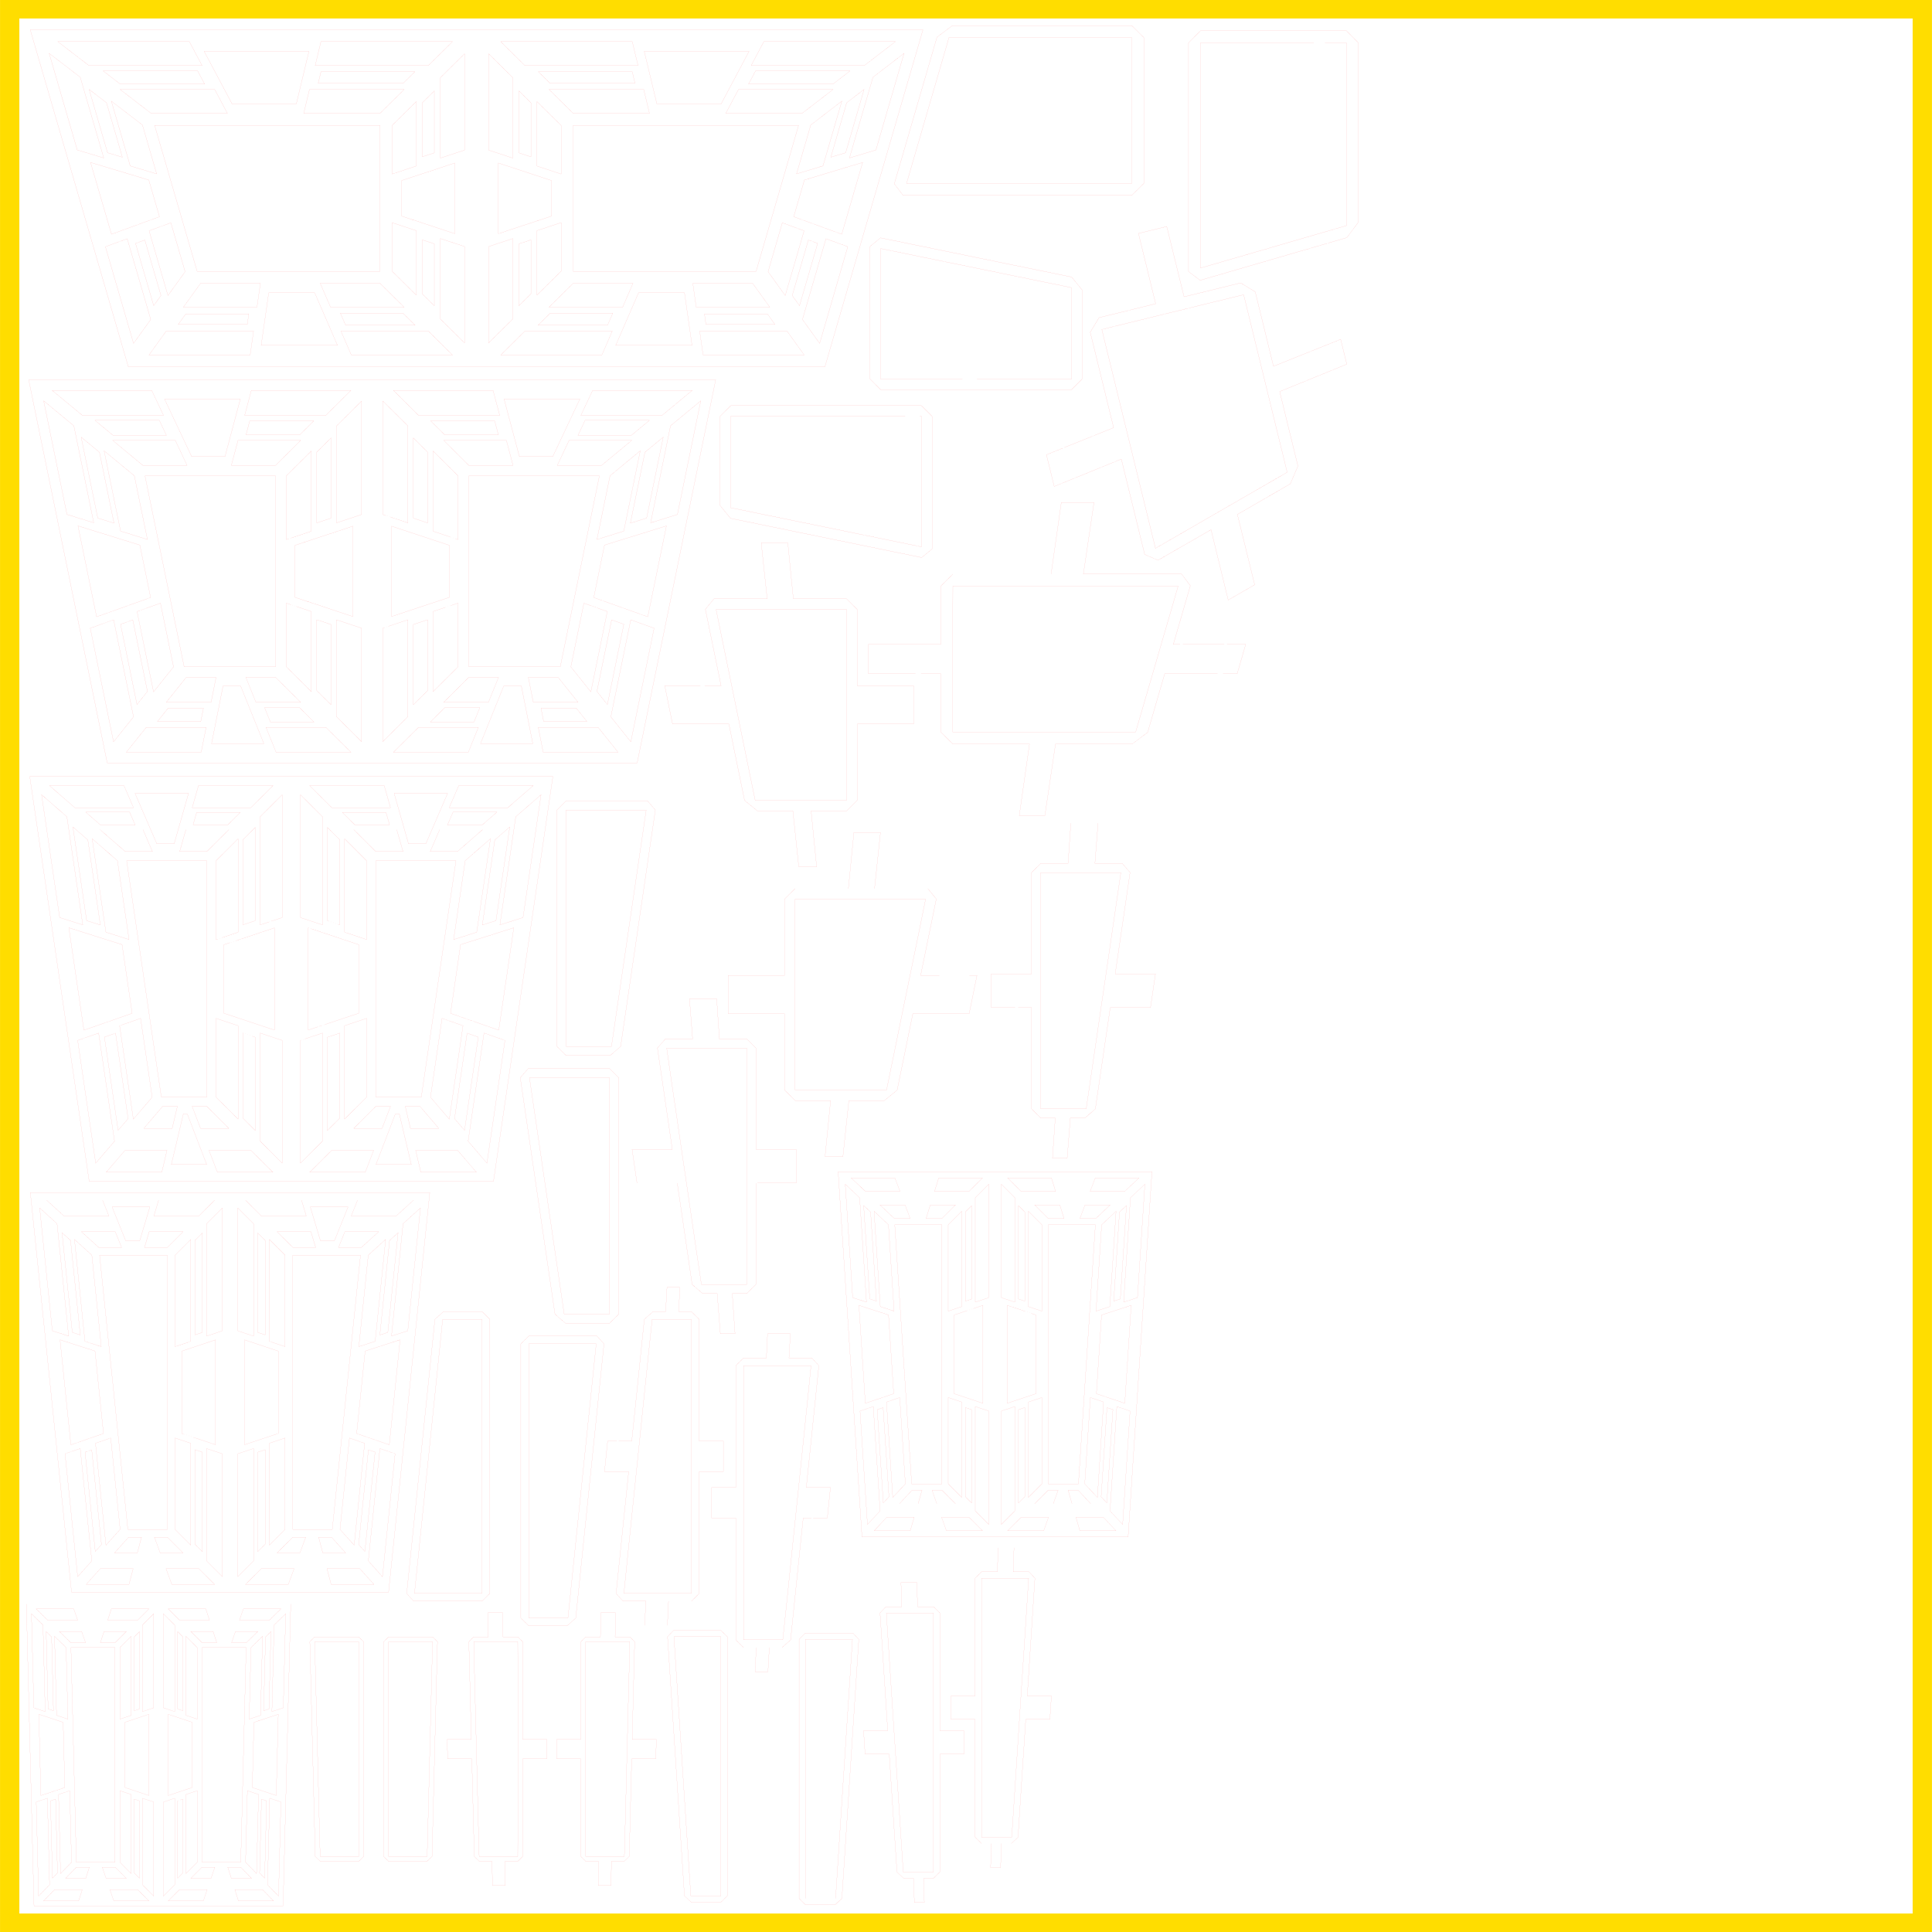 <?xml version="1.0" encoding="UTF-8" standalone="no"?>
<!-- Generator: Adobe Illustrator 15.0.0, SVG Export Plug-In . SVG Version: 6.00 Build 0)  -->

<svg
   xmlns:dc="http://purl.org/dc/elements/1.1/"
   xmlns:cc="http://creativecommons.org/ns#"
   xmlns:rdf="http://www.w3.org/1999/02/22-rdf-syntax-ns#"
   xmlns:svg="http://www.w3.org/2000/svg"
   xmlns="http://www.w3.org/2000/svg"
   xmlns:sodipodi="http://sodipodi.sourceforge.net/DTD/sodipodi-0.dtd"
   xmlns:inkscape="http://www.inkscape.org/namespaces/inkscape"
   version="1.1"
   x="0px"
   y="0px"
   width="1417.322"
   height="1417.323"
   viewBox="0 0 1417.322 1417.323"
   enable-background="new 0 0 1417.322 1417.323"
   xml:space="preserve"
   id="svg2"
   inkscape:version="0.48.2 r9819"
   sodipodi:docname="helios_yellow_3mm_500mmx500mm_plinth_panels_seg2.svg"><defs
   id="defs2222">
	
	
</defs><sodipodi:namedview
   pagecolor="#ffffff"
   bordercolor="#666666"
   borderopacity="1"
   objecttolerance="10"
   gridtolerance="10"
   guidetolerance="10"
   inkscape:pageopacity="0"
   inkscape:pageshadow="2"
   inkscape:window-width="1680"
   inkscape:window-height="1002"
   id="namedview2220"
   showgrid="false"
   inkscape:zoom="0.35355339"
   inkscape:cx="727.85983"
   inkscape:cy="569.71673"
   inkscape:window-x="1"
   inkscape:window-y="0"
   inkscape:window-maximized="0"
   inkscape:current-layer="svg2"
   inkscape:document-units="mm"
   units="mm" />
<g
   id="g5"
   transform="translate(0,-2.1385937e-4)">
		<path
   style="fill:#ffdd00"
   inkscape:connector-curvature="0"
   id="path7"
   d="M 1403.126,13.56 V 1403.763 H 14.196 V 13.56 h 1388.93 m 14.173,-14.173 H 0.023 V 1417.936 H 1417.298 V -0.613 l 10e-4,0 z" />
	</g>
<g
   id="Your_drawing"
   transform="translate(0,-2.1385937e-4)">
</g>
<path
   inkscape:connector-curvature="0"
   style="fill:none;stroke:#ff0000;stroke-width:0.035;stroke-miterlimit:4;stroke-opacity:1;stroke-dasharray:none"
   d="m 22.185,21.822 71.969,247.344 255.5,0 255.469,0 71.969,-247.344 -327.438,0 -327.469,0 z m 20.25,8.75 96.5,0 9.312,17.531 -83,0 -22.812,-17.531 z m 193,0 96.5,0 -17.719,17.531 -83,0 4.219,-17.531 z m 131.938,0 96.469,0 4.219,17.531 -82.969,0 -0.031,0 -17.688,-17.531 z m 192.969,0 96.5,0 -22.812,17.531 -83,0 9.312,-17.531 z m -410.594,7.031 76.906,0 -9.25,38.562 -47.188,0 -20.469,-38.562 z m 322.875,0 76.906,0 -20.469,38.562 -47.188,0 -9.25,-38.562 z m -436.563,1.5 22.812,17.531 17.25,59.25 -19.438,-5.844 -20.625,-70.938 z m 627.156,0 -20.625,70.938 -19.438,5.844 17.25,-59.25 22.812,-17.531 z m -322.438,0.344 0,70.688 -17.719,5.844 0,-59 17.719,-17.531 z m 17.719,0 17.719,17.531 0,59 -17.719,-5.844 0,-70.688 z m -282.813,12.594 69.313,0 5.156,9.688 -61.875,0 -12.594,-9.688 z m 478.594,0 69.312,0 -12.594,9.688 -61.875,0 5.156,-9.688 z m -318.812,0.594 68.875,0 -8.625,8.5 -62.312,0 2.062,-8.5 z m 159.469,0 68.875,0 2.062,8.5 -62.312,0 -8.625,-8.5 z m -329.563,12.938 12.781,9.812 11.625,39.938 -10.875,-3.25 -13.531,-46.5 z m 568.531,0 -13.531,46.5 -10.875,3.25 11.625,-39.938 12.781,-9.812 z m -545.813,0.062 69.438,0 9.312,17.531 -55.938,0 -22.812,-17.531 z m 138.938,0 69.469,0 -17.719,17.531 -55.969,0 4.219,-17.531 z m 175.75,0 69.469,0 4.219,17.531 -55.969,0 -17.719,-17.531 z m 138.969,0 69.438,0 -22.812,17.531 -55.938,0 9.312,-17.531 z m -223.125,1.031 0,45.469 -8.844,2.906 0,-39.625 8.844,-8.75 z m 62.031,0 8.844,8.75 0,39.625 -8.844,-2.906 0,-45.469 z m -298.969,7.5 22.812,17.531 10.438,35.875 -19.406,-5.844 -13.844,-47.563 z m 535.906,0 -13.844,47.563 -19.406,5.844 10.438,-35.875 22.812,-17.531 z m -312.25,0.344 0,47.313 -17.719,5.844 0,-35.625 17.719,-17.531 z m 88.594,0 17.719,17.531 0,35.625 -17.719,-5.844 0,-47.313 z m -280.5,17.438 165.344,0 0,107.094 -134.156,0 -31.188,-107.094 z m 307.063,0 165.344,0 -31.156,107.094 -134.188,0 0,-107.094 z m -354.063,27.219 42.719,12.875 7.844,26.938 -35.219,12.844 -15.344,-52.656 z m 566.406,0 -15.312,52.656 -35.25,-12.844 7.844,-26.938 42.719,-12.875 z m -299.156,0.406 0,51.844 -38.969,-12.844 0,-26.156 38.969,-12.844 z m 31.906,0 38.969,12.844 0,26.156 -38.969,12.844 0,-51.844 z m -77.969,43.75 17.719,5.844 0,47.312 -17.719,-17.531 0,-35.625 z m 124.031,0 0,35.625 -17.719,17.531 0,-47.312 17.719,-5.844 z m -286.281,0.125 10.438,35.875 -12.594,17.5 -13.844,-47.531 16,-5.844 z m 448.531,0 16,5.844 -13.844,47.531 -12.594,-17.5 10.438,-35.875 z m -250.844,11.562 17.719,5.844 0,70.688 -17.719,-17.531 0,-59 z m 53.156,0 0,59 -17.719,17.531 0,-70.688 17.719,-5.844 z m -282.875,0.125 17.25,59.25 -12.625,17.531 -20.625,-70.938 16,-5.844 z m 512.594,0 16,5.844 -20.625,70.938 -12.625,-17.531 0,-0.031 17.25,-59.219 z m -296.156,0.812 8.844,2.906 0,45.469 -8.844,-8.75 0,-39.625 z m 79.719,0 0,39.625 -8.844,8.75 0,-45.469 8.844,-2.906 z m -283.25,0.125 11.844,40.719 -5.344,7.438 -13.312,-45.688 6.812,-2.469 z m 486.781,0 6.812,2.469 -13.312,45.688 -5.344,-7.438 11.844,-40.719 z m -445.875,31.75 43.875,0 -2.5,17.531 -54,0 12.625,-17.531 z m 87.75,0 43.875,0 17.719,17.531 -54,0 -7.594,-17.531 z m 185.594,0 43.875,0 -7.594,17.531 -54,0 17.719,-17.531 z m 87.75,0 43.875,0 12.625,17.531 -54,0 -2.5,-17.531 z m -311.125,7 33.75,0 16.719,38.562 -56,0 5.531,-38.562 z m 271.312,0 33.719,0 5.531,38.562 -56,0 16.75,-38.562 z m -218.75,14.844 45.844,0 9,8.906 -50.969,0 -3.875,-8.906 z m 154.062,0 45.844,0 -3.875,8.906 -50.969,0 9,-8.906 z m -267.406,0.562 46.188,0 -1.125,7.781 -50.656,0 5.594,-7.781 z m 380.438,0 46.156,0 5.594,7.781 -50.656,0 -1.094,-7.781 z m -394.844,12.656 64.094,0 -2.5,17.531 -74.219,0 12.625,-17.531 z m 128.188,0 64.094,0 17.719,17.531 -74.219,0 -7.594,-17.531 z m 134.938,0 0.031,0 64.062,0 -7.594,17.531 -74.188,0 17.688,-17.531 z m 128.219,0 64.062,0 12.625,17.531 -74.188,0 -2.5,-17.531 z"
   id="path4327" /><path
   inkscape:connector-curvature="0"
   style="fill:none;stroke:#ff0000;stroke-width:0.035;stroke-miterlimit:4;stroke-opacity:1;stroke-dasharray:none"
   d="m 773.373,356.854 49.229,-20.078 5.743,23.431 5.714,23.31 5.706,23.28 0.03,-0.01 9.743,4.176 19.424,-11.196 19.462,-11.173 12.579,51.582 19.424,-11.196 -12.678,-51.59 19.447,-11.234 19.417,-11.227 5.532,-13.003 0.03,-0.01 -0.007,-0.03 -4.471,-18.241 -4.479,-18.272 -4.441,-18.12 49.229,-20.078 -4.479,-18.271 -49.296,19.805 -4.441,-18.12 -4.479,-18.272 -4.471,-18.241 -10.702,-6.514 -20.791,5.096 -20.73,5.081 -12.678,-51.59 -20.76,5.089 12.617,51.605 -20.76,5.089 -20.76,5.089 -6.477,10.725 5.706,23.279 5.714,23.31 5.743,23.431 -49.296,19.805 5.706,23.28 z m 74.281,45.371 -5.617,-22.915 -5.624,-22.946 -5.624,-22.946 -5.624,-22.946 -5.624,-22.946 -5.617,-22.915 -5.624,-22.946 20.821,-5.104 20.791,-5.096 20.821,-5.104 20.791,-5.096 20.829,-5.074 4.553,18.575 4.56,18.605 4.568,18.636 4.56,18.605 4.56,18.605 4.568,18.636 4.561,18.605 -19.333,11.174 -19.31,11.136 -19.341,11.143 -19.303,11.166 -19.341,11.143 z"
   id="path4585" /><path
   inkscape:connector-curvature="0"
   style="fill:none;stroke:#ff0000;stroke-width:0.035;stroke-miterlimit:4;stroke-opacity:1;stroke-dasharray:none"
   d="m 778.586,368.559 -7.5,52.594 -24.125,0 -24,0 -23.969,0 0,0.031 -8.875,8.812 0,21.375 0,21.375 -53.156,0.031 0,21.375 53.156,0.031 0,21.344 0,21.406 8.875,8.844 18.781,0 18.812,0 18.656,0 -7.5,52.594 18.781,0 7.812,-52.594 18.656,0 18.813,0 18.781,0 11.344,-8.5 6.25,-21.531 6.281,-21.562 53.156,0.031 6.25,-21.531 -53.125,0.062 6.25,-21.562 6.25,-21.531 -6.406,-8.5 -23.969,0 -23.969,0 -24.125,0 7.781,-52.594 -23.969,0 z m -79.562,61.344 23.562,0 23.625,0 23.625,0 23.625,0 23.625,0 23.594,0 23.625,0 -6.219,21.438 -6.25,21.406 -6.219,21.438 -6.25,21.406 -6.25,21.438 -19.125,0 -19.187,0 -19.156,0 -19.156,0 -19.187,0 -19.156,0 -19.156,0 0,-21.438 0,-21.406 0,-21.438 0,-21.406 0.031,-21.438 z"
   id="path4589" /><path
   inkscape:connector-curvature="0"
   style="fill:none;stroke:#ff0000;stroke-width:0.035;stroke-miterlimit:4;stroke-opacity:1;stroke-dasharray:none"
   d="m 871.93,31.352 0.031,0 8.812,-8.844 106.906,0 8.781,8.844 0.094,0 0,131.625 -0.031,0 -8.469,11.344 -107.625,31.312 -8.469,-6.375 -0.031,0 0,-0.031 0,-0.031 0,-167.844 z m 8.75,0.031 0,165.25 107.094,-31.125 0,-134.094 -107.094,-0.031 z"
   id="path4747" /><path
   inkscape:connector-curvature="0"
   style="fill:none;stroke:#ff0000;stroke-width:0.035;stroke-miterlimit:4;stroke-opacity:1;stroke-dasharray:none"
   d="m 662.44,143.353 0.031,-0.062 -6.406,-8.438 31.312,-107.625 11.281,-8.438 0.031,-0.062 131.625,0 0,0.062 8.844,8.812 0,106.906 -8.844,8.781 0,0.062 -0.062,0 -167.75,0 -0.062,0 z m 2.594,-8.75 165.219,0 0,-107.094 -134.062,0 -31.156,107.094 z"
   id="path4749" /><path
   inkscape:connector-curvature="0"
   style="fill:none;stroke:#ff0000;stroke-width:0.035;stroke-miterlimit:4;stroke-opacity:1;stroke-dasharray:none"
   d="m 21.056,278.637 57.594,281 194.406,0 194.375,0 57.594,-281 -251.969,0 -252,0 z m 17.187,7.75 73.062,0 8.656,18.344 -59.531,0 -22.188,-18.344 z m 146.125,0 73.094,0 -18.438,18.344 -59.531,0 4.875,-18.344 z m 104.25,0 73.094,0 4.875,18.344 -59.531,0 -18.438,-18.344 z m 146.156,0 73.062,0 -22.188,18.344 -59.531,0 8.656,-18.344 z m -314.094,6.344 55.625,0 -11.281,42.312 -24.375,0 -19.969,-42.312 z m 249.094,0 55.625,0 -19.938,42.312 -24.406,0 -11.281,-42.312 z m -337.75,1.312 22.156,18.312 14.594,71.156 -19.656,-6.094 -17.094,-83.375 z m 482.062,0 -17.125,83.375 -19.656,6.125 14.594,-71.156 0,-0.031 22.188,-18.312 z m -248.844,0.156 0,83.281 -18.406,6.094 0,-71.062 18.406,-18.312 z m 15.594,0 18.438,18.312 0,71.094 -18.438,-6.125 0,-83.281 z m -211.187,14.188 47.25,0 5.188,11 -39.125,0 -13.312,-11 z m 359.531,0 47.25,0 -13.312,11 -39.125,0 5.188,-11 z m -245.969,0.375 46.969,0 -10.312,10.25 -39.406,0 2.75,-10.25 z m 132.688,0 47,0 2.719,10.25 -39.406,0 -10.312,-10.25 z m -256.375,11.906 13.438,11.094 10.656,52 -11.906,-3.688 -12.188,-59.406 z m 427.031,0 -12.188,59.406 -11.906,3.688 10.656,-52 13.438,-11.094 z m -243.719,0.594 0,58.875 -10.469,3.469 0,-51.938 10.469,-10.406 z m 60.406,0 10.469,10.406 0,51.938 -10.469,-3.469 0,-58.875 z m -220.625,1.781 45.969,0 8.656,18.344 -32.469,0 -22.156,-18.344 z m 92,0 45.969,0 -18.406,18.344 -32.469,0 4.906,-18.344 z m 150.875,0 46,0 4.875,18.344 -32.469,0 -18.406,-18.344 z m 92,0 46,0 -22.188,18.344 -32.469,0 8.656,-18.344 z m -341.125,7.656 22.187,18.312 9.594,46.75 -19.687,-6.125 -12.094,-58.938 z m 393.344,0 -12.094,58.938 -19.688,6.125 9.594,-46.75 22.188,-18.312 z m -241.312,0.156 0,58.844 -18.438,6.125 0,-46.656 18.438,-18.312 z m 89.281,0 18.438,18.312 0,46.656 -18.438,-6.125 0,-58.844 z m -211.312,18.281 95.812,0 0,140 -67.094,0 -28.719,-140 z m 237.531,0 95.812,0 -28.688,140 -67.125,0 0,-140 z m -286.688,36.656 45.406,14.094 7.875,38.469 -39.625,14.125 -13.656,-66.688 z m 431.688,0 -13.688,66.688 -39.625,-14.125 7.875,-38.469 45.438,-14.094 z m -230.031,0.188 0,66.312 -42.531,-14.094 0,-38.125 42.531,-14.094 z m 28.344,0 42.531,14.094 0,38.125 -42.531,14.094 0,-66.312 z m -77.25,56.469 18.438,6.125 0,58.844 -18.438,-18.344 0,-46.625 z m 126.156,0 0,46.625 -18.438,18.344 0,-58.844 18.438,-6.125 z m -218.406,0.062 9.594,46.719 -14.656,18.344 -12.094,-58.969 17.156,-6.094 z m 310.656,0 17.156,6.094 -12.062,58.969 -14.688,-18.344 9.594,-46.719 z m -196,12.156 10.469,3.469 0,58.844 -10.469,-10.375 0,-51.938 z m 66.906,0 0,71.062 -18.438,18.344 0,-83.281 18.438,-6.125 z m 14.438,0 0,51.938 -10.469,10.375 0,-58.844 10.469,-3.469 z m -66.875,0.031 18.406,6.094 0,83.281 -18.406,-18.344 0,-71.031 z m -163.469,0.031 14.594,71.156 -14.656,18.344 -17.094,-83.406 17.156,-6.094 z m 379.344,0 17.156,6.094 -17.094,83.406 -14.656,-18.344 14.594,-71.156 z m -365.281,0.031 10.75,52.5 -7.688,9.594 -12.062,-58.906 9,-3.188 z m 351.25,0 8.969,3.188 -12.062,58.906 -7.688,-9.594 10.781,-52.5 z m -312.031,42.125 21.844,0 -3.625,18.312 -32.875,0 14.656,-18.312 z m 43.688,0 21.844,0 18.406,18.312 -32.844,0 -7.406,-18.312 z m 163.562,0 21.844,0 -7.406,18.312 -32.844,0 18.406,-18.312 z m 43.688,0 21.844,0 14.656,18.312 -32.875,0 -3.625,-18.312 z m -223.969,6.344 12.906,0 17.062,42.281 -38.375,0 8.406,-42.281 z m 205.938,0 12.906,0 8.406,42.281 -38.375,0 17.062,-42.281 z m -175.469,15.875 25.656,0 10.562,10.531 -31.969,0 -4.25,-10.531 z m 132.25,0 25.656,0 -4.25,10.531 -31.969,0 10.562,-10.531 z m -202.969,0.375 25.875,0 -1.938,9.781 -31.781,0 7.844,-9.781 z m 273.5,0 25.875,0 7.812,9.781 -31.75,0 -1.938,-9.781 z m -289.531,14.062 43.875,0 -3.625,18.312 -54.937,0 14.687,-18.312 z m 87.781,0 43.906,0 18.438,18.312 -54.938,0 -7.406,-18.312 z m 111.938,0 43.906,0 -7.406,18.312 -54.938,0 18.438,-18.312 z m 87.812,0 43.875,0 14.688,18.312 -54.938,0 -3.625,-18.312 z"
   id="path6" /><path
   style="fill:none;stroke:#ff0000;stroke-width:0.035;stroke-miterlimit:4;stroke-opacity:1;stroke-dasharray:none"
   d="m 558.439,398.227 4.375,41.125 -19.625,0 -19.469,0 -6.25,7.625 5.75,28.062 5.781,28.062 -41.344,-0.032 5.719,28.062 41.344,-0.032 5.75,28.062 5.75,28.031 9.375,7.625 0,0.032 13.094,0 12.969,0 4.344,41.125 13.094,0 -4.062,-41.125 12.969,0 13.094,0 7.813,-7.812 0,-27.969 0,-27.969 41.312,0 0,-28 -41.312,0 0,-27.969 0,-28 -7.813,-7.781 -19.469,0 -19.625,0 -4.062,-41.125 -19.5,0 z m -33.125,48.875 19.156,0 19.156,0 19.156,0 19.156,0 19.156,0 0,28 0,28 0,28 0,28 -0.032,28 -13.375,0 -13.437,0 -13.406,0 -13.437,0 -13.406,0 -5.75,-28 -5.719,-28 -5.75,-28 -5.75,-28 -5.719,-28 z"
   id="path264"
   inkscape:connector-curvature="0" /><path
   style="fill:none;stroke:#ff0000;stroke-width:0.035;stroke-miterlimit:4;stroke-opacity:1;stroke-dasharray:none"
   d="m 675.375,715.574 5.75,-28.031 5.75,-28.062 -6.219,-7.594 0,-0.032 -19.469,0 -19.625,0 4.344,-41.125 -19.469,0 0,0 -4.063,41.125 -19.625,0 -19.469,0 -7.812,7.781 0,28 0,27.969 -41.344,0 0,28 41.344,0 0,27.969 0,27.969 7.812,7.781 0,0.032 13.094,0 12.969,0 -4.094,41.125 13.125,0 4.344,-41.125 12.969,0 13.094,0 0,-0.032 9.375,-7.625 5.75,-28.031 5.75,-28.031 41.313,7e-4 5.75,-28.062 z m -7.781,0.033 0,0 -5.75,27.998 -5.719,28 -5.75,28 -13.438,0 -13.406,0 -13.406,0 -13.438,0 -13.406,0 0,-28 0,-28 0,-28 0,-28 0,-28 19.156,0 19.156,0 19.156,0 19.156,0 19.125,0 -5.687,28 -5.75,28"
   id="path268"
   inkscape:connector-curvature="0"
   sodipodi:nodetypes="ccccccccccccccccccccccccccccccccccccccccccccccccccccccccccc" /><path
   style="fill:none;stroke:#ff0000;stroke-width:0.035;stroke-miterlimit:4;stroke-opacity:1;stroke-dasharray:none"
   d="m 638.313,278.111 0.032,0 7.75,7.781 139.906,0 7.781,-7.781 0.032,0 0,-65.531 -0.062,0 -7.594,-9.344 -140.219,-28.75 -7.594,6.219 -0.032,0 0,0.032 0,97.375 z m 7.75,-0.032 0,-95.75 140,28.688 0,67.094 -140,-0.032 z"
   id="path410"
   inkscape:connector-curvature="0" /><path
   inkscape:connector-curvature="0"
   style="fill:none;stroke:#ff0000;stroke-width:0.035;stroke-miterlimit:4;stroke-opacity:1;stroke-dasharray:none"
   d="m 683.763,402.758 -7.625,6.25 -140.219,-28.75 -7.625,-9.375 -0.031,0 0,-65.5 7.812,-7.781 139.906,0 7.781,7.781 0,97.375 z m -7.75,-1.594 0,-95.781 -140,0.031 0,67.062 140,28.688 z"
   id="path416" /><path
   inkscape:connector-curvature="0"
   style="fill:none;stroke:#ff0000;stroke-width:0.035;stroke-miterlimit:4;stroke-opacity:1;stroke-dasharray:none"
   d="m 21.825,569.616 43.625,297.094 148.281,0 148.281,0 43.594,-297.094 -191.875,0 -191.906,0 z m 14.438,6.719 54.688,0 6.969,16.125 -43.094,0 -18.562,-16.125 z m 109.344,0 54.656,0 -16.188,16.125 -43.062,0 4.594,-16.125 z m 81.562,0 54.688,0 4.594,16.125 -43.094,0 -16.188,-16.125 z m 109.344,0 54.656,0 -18.562,16.125 -43.062,0 6.969,-16.125 z m -237.469,5.656 39.281,0 -10.594,37.094 -12.656,0 -16.031,-37.094 z m 190.094,0 39.25,0 -16.031,37.094 -12.656,0 -10.562,-37.094 z m -258.625,1 18.562,16.156 11.656,79.344 -16.969,-5.375 -13.25,-90.125 z m 366.406,0 -13.219,90.125 -16.969,5.375 11.625,-79.344 18.562,-16.156 z m -189.938,0.062 0,90.094 -16.188,5.375 0,-79.312 16.188,-16.156 z m 13.469,0 16.188,16.156 0,79.312 -16.188,-5.375 0,-90.094 z m -157.531,12.75 32.188,0 4.094,9.469 -25.406,0 -10.875,-9.469 z m 269.406,0 32.188,0 -10.875,9.469 -25.375,0 4.062,-9.469 z m -188.094,0.25 32,0 -9,8.969 -25.562,0 2.562,-8.969 z m 106.969,0 32,0 2.594,8.969 -25.594,0 -9,-8.969 z m -197.719,10.594 10.969,9.531 9.156,62.375 -10.031,-3.156 -10.094,-68.75 z m 320.469,0 -10.094,68.75 -10.031,3.156 9.156,-62.375 10.969,-9.531 z m -186.688,0.344 0,68.438 -9.094,3.031 0,-62.406 9.094,-9.062 z m 52.906,0 9.094,9.062 0,62.406 -9.094,-3.031 0,-68.438 z m -166.781,1.625 31.5,0 6.969,16.125 -19.938,0 -18.531,-16.125 z m 63,0 31.5,0 -16.188,16.125 -19.906,0 4.594,-16.125 z m 123.156,0 31.5,0 4.625,16.125 -19.938,0 -16.188,-16.125 z m 63,0 31.5,0 -18.531,16.125 -19.938,0 6.969,-16.125 z m -254.938,6.656 18.562,16.125 8.5,57.844 -16.969,-5.375 -10.094,-68.594 z m 292.219,0 -10.094,68.594 -16.938,5.375 8.469,-57.844 18.562,-16.125 z m -185.188,0.062 0,68.562 -16.188,5.375 0,-57.781 16.188,-16.156 z m 78.188,0 16.156,16.156 0,57.781 -16.156,-5.375 0,-68.562 z m -159.906,16.125 58.781,0 0,173.406 -33.344,0 -25.438,-173.406 z m 182.812,0 58.781,0 -25.438,173.406 -33.344,0 0,-173.406 z m -225.219,49.156 39.031,12.344 7.406,50.406 -35.406,12.375 -11.031,-75.125 z m 326.406,0 -11.031,75.125 -35.375,-12.375 7.375,-50.406 39.031,-12.344 z m -175.594,0.062 0,74.969 -37.219,-12.375 0,-50.219 37.219,-12.375 z m 24.781,0 37.219,12.375 0,50.219 -37.219,12.375 0,-74.969 z m -67.656,66.375 16.188,5.375 0,68.562 -16.188,-16.125 0,-57.812 z m 110.531,0 0,57.812 -16.156,16.125 0,-68.562 16.156,-5.375 z m -165.844,0.031 8.5,57.844 -13.812,16.125 -10.062,-68.562 0,-0.031 15.375,-5.375 z m 221.156,0 15.375,5.375 -10.062,68.594 -13.812,-16.125 8.5,-57.844 z m -133.5,10.75 16.188,5.375 0,90.062 -16.188,-16.156 0,-79.281 z m 45.844,0 0,79.281 -16.188,16.156 0,-90.062 16.188,-5.375 z m 118.438,0 15.375,5.406 -13.219,90.094 -13.812,-16.125 0,-0.031 11.656,-79.344 z m -282.719,0.031 11.656,79.344 -13.812,16.125 -13.219,-90.094 15.375,-5.375 z m 105.812,0 9.094,3.031 0,68.438 -9.094,-9.062 0,-62.406 z m 71.094,0 0,62.406 -9.094,9.062 0,-68.438 9.094,-3.031 z m -164.5,0.062 9.219,62.719 -7.344,8.562 -10.031,-68.406 8.156,-2.875 z m 257.906,0 8.188,2.875 -10.062,68.406 -7.344,-8.562 9.219,-62.719 z m -223.312,53.656 10.781,0 -3.812,16.156 -20.781,0 13.812,-16.156 z m 21.562,0 10.781,0 16.188,16.156 -20.781,0 -6.188,-16.156 z m 134.812,0 10.781,0 -6.188,16.156 -20.781,0 16.188,-16.156 z m 21.562,0 10.781,0 13.812,16.156 -20.781,0 -3.812,-16.156 z m -162.812,5.656 2.938,0 14.219,37.094 -25.938,0 8.781,-37.094 z m 155.531,0 2.969,0 8.75,37.094 -25.938,0 14.219,-37.094 z m -198.281,26.625 30.781,0 -3.812,16.125 -40.781,0 13.812,-16.125 z m 61.562,0 30.781,0 16.188,16.125 -40.781,0 -6.188,-16.125 z m 90.062,0 30.781,0 -6.188,16.125 -40.781,0 16.188,-16.125 z m 61.562,0 30.781,0 13.812,16.125 -40.781,0 -3.812,-16.125 z"
   id="path6-5" /><path
   style="fill:none;stroke:#ff0000;stroke-width:0.035;stroke-miterlimit:4;stroke-opacity:1;stroke-dasharray:none"
   d="m 785.582,603.893 -2.031,29.469 -20.063,0 0,0.032 -6.719,6.688 0,24.781 0,24.75 0,24.781 -29.531,0 0,24.75 29.531,0.032 0,24.75 0,24.781 0,24.75 6.719,6.688 0,0.062 10.656,0 -2.031,29.438 10.781,0 2.312,-29.438 10.656,0 7.688,-6.688 3.656,-24.781 3.625,-24.781 3.656,-24.781 29.531,0 3.625,-24.781 -29.531,0 3.656,-24.812 3.625,-24.781 3.625,-24.781 -5.75,-6.625 0,-0.032 -20.031,0 2.281,-29.469 z m -22.063,36.188 19.562,0 19.625,0 19.562,0 -3.625,24.75 -3.625,24.781 -3.625,24.781 -3.656,24.781 -3.625,24.75 -3.625,24.781 -3.656,24.781 -11.094,0 -11.125,0 -11.094,0 -0.032,-24.781 0,-24.781 0,-24.75 0,-24.781 0,-24.781 0,-24.781 z"
   id="path240"
   inkscape:connector-curvature="0"
   sodipodi:nodetypes="ccccccccccccccccccccccccccccccccccccccccccccccccccccccccc" /><path
   style="fill:none;stroke:#ff0000;stroke-width:0.035;stroke-miterlimit:4;stroke-opacity:1;stroke-dasharray:none"
   d="m 505.819,732.686 2.281,29.469 -20.031,0 0,0.062 -5.781,6.594 3.656,24.781 3.625,24.781 3.656,24.812 -29.531,0 3.625,24.781 29.531,0 3.656,24.781 3.625,24.781 3.625,24.781 7.719,6.625 0,0.062 0.063,0 0.031,0 10.562,0 2.312,29.438 10.781,0 -2.031,-29.438 10.656,0 0,-0.094 6.719,-6.656 0,-24.75 0,-24.781 0,-24.75 29.531,-0.031 0,-24.75 -29.531,0 0,-24.781 0,-24.75 0,-24.781 -6.719,-6.719 -20.094,0 -2,-29.469 z m -16.719,36.188 19.531,0 19.594,0 19.594,0 0.031,24.75 0,24.781 0,24.781 0,24.781 0,24.75 0,24.781 -0.062,24.781 -11.063,0 -11.125,0 -11.031,0 -3.719,-24.781 -3.625,-24.781 -3.625,-24.781 -3.656,-24.75 -3.625,-24.781 -3.656,-24.781 z"
   id="path244"
   inkscape:connector-curvature="0"
   sodipodi:nodetypes="ccccccccccccccccccccccccccccccccccccccccccccccccccccccccccc" /><path
   style="fill:none;stroke:#ff0000;stroke-width:0.035;stroke-miterlimit:4;stroke-opacity:1;stroke-dasharray:none"
   d="m 415.243,587.509 0,0.032 -6.719,6.719 0,173.375 6.719,6.688 0,0.032 32.344,0 7.719,-6.656 25.469,-173.5 -5.75,-6.656 0,-0.032 -59.781,0 z m 0,6.719 58.812,0 -25.469,173.406 -33.344,0 0,-173.406 z"
   id="path366"
   inkscape:connector-curvature="0" /><path
   style="fill:none;stroke:#ff0000;stroke-width:0.035;stroke-miterlimit:4;stroke-opacity:1;stroke-dasharray:none"
   d="m 387.418,783.914 0,0.062 -5.75,6.625 25.469,173.5 7.719,6.625 0,0.032 32.344,0 0,-0.032 6.75,-6.688 0,-173.375 -6.75,-6.75 -59.781,0 z m 1,6.719 58.781,0 0,173.406 -33.313,0 -25.469,-173.406 z"
   id="path368"
   inkscape:connector-curvature="0" /><path
   inkscape:connector-curvature="0"
   style="fill:none;stroke:#ff0000;stroke-width:0.035;stroke-miterlimit:4;stroke-opacity:1;stroke-dasharray:none"
   d="m 22.261,874.821 30.219,293.156 116.312,0 116.281,0 30.219,-293.156 -146.5,0 z m 11.938,5.656 41.062,0 4.656,11.562 -32.969,0 z m 82.156,0 41.094,0 -11.594,11.562 -32.969,0 z m 63.75,0 41.094,0 3.469,11.562 -32.969,0 z m 82.188,0 41.062,0 -12.75,11.562 -32.969,0 z m -180.062,4.969 27.687,0 -7.406,24.75 -10.312,0 z m 145.406,0 27.688,0 -9.969,24.75 -10.281,0 z m -198.531,0.688 12.75,11.562 8.5,82.438 -11.969,-3.844 z m 279.344,0 -9.281,90.156 -11.969,3.844 8.5,-82.438 z m -145.344,0.031 0,90.156 -11.562,3.844 0,-82.438 z m 11.344,0 11.562,11.562 0,82.438 -11.562,-3.844 0,-90.156 z m -114.719,17.438 24.844,0 4.656,11.562 -16.75,0 z m 49.719,0 24.844,0 -11.562,11.562 -16.75,0 3.469,-11.562 z m 93.812,0 24.844,0 3.469,11.562 -16.719,0 z m 49.719,0 24.844,0 -12.75,11.562 -16.75,0 z m -207.469,0.719 6.25,5.656 7.125,69.344 -5.844,-1.875 z m 246.531,0 -7.531,73.125 -5.844,1.875 7.125,-69.344 z m -143.594,0.219 0,72.938 -5.406,1.781 0,-69.344 z m 40.656,0 5.406,5.375 0,69.344 -5.406,-1.781 z m -119.406,86.594 6.219,60.5 -23.938,8.281 -7.938,-77.031 25.656,8.25 m 4.594,-3.281 -11.969,-3.844 -7.688,-74.781 0,3e-4 12.75,11.562 6.906,67.063 m 208.625,-78.625 -7.688,74.781 -11.969,3.844 6.906,-67.063 z m -142.969,0.031 0,74.75 -11.562,3.875 0,-67.062 z m 57.656,0 11.562,11.562 0,67.062 -11.562,-3.875 z m -124.531,11.562 49.656,0 0,201.156 -28.937,0 z m 141.781,0 49.625,0 -20.719,201.156 -28.906,0 z m 78.656,62.062 -7.906,77.031 -23.969,-8.281 6.25,-60.5 z m -135.375,0.031 0,76.938 -24.781,-8.25 0,-60.406 z m 21.281,0 24.781,8.281 0,60.406 -24.781,8.25 z m -98.219,72 0.031,0 6.906,67.062 -10.406,11.562 -7.688,-74.75 11.156,-3.875 z m 47.187,0 11.562,3.844 0,74.75 -11.562,-11.562 z m 80.781,0 0,67.031 -11.562,11.562 0,-74.75 z m 58.344,3.875 -7.688,74.75 -10.406,-11.562 6.938,-67.062 z m 22.344,7.688 -9.281,90.188 -10.375,-11.562 8.5,-82.469 z m -231,-3.844 8.5,82.469 -10.375,11.562 -9.281,-90.188 z m 92.687,0 11.562,3.844 0,90.156 -11.562,-11.562 z m 34.469,0 0,82.438 -11.562,11.562 0,-90.156 z m -42.969,0.875 5.406,1.812 0,72.938 -5.406,-5.375 z m 51.469,0 0,69.375 -5.406,5.375 0,-72.938 z m -127.219,0.062 7.156,69.531 -4.562,5.062 -7.5,-72.906 z m 202.969,0 4.906,1.688 -7.5,72.906 -4.562,-5.062 z m -175.875,64.062 9.437,0 -3.062,11.562 -16.75,0 z m 18.875,0 9.469,0 11.562,11.562 -16.781,0 z m 101.594,0 9.438,0 -4.25,11.562 -16.781,0 z m 18.875,0 9.438,0 10.375,11.562 -16.75,0 z m -160.125,23.125 24.094,0 -3.062,11.562 -31.406,0 z m 48.187,0 24.062,0 11.594,11.562 -31.406,0 z m 69.906,0 24.062,0 -4.25,11.562 -31.406,0 z m 48.156,0 24.094,0 10.375,11.562 -31.406,0 z"
   id="path6-0"
   sodipodi:nodetypes="cccccccccccccccccccccccccccccccccccccccccccccccccccccccccccccccccccccccccccccccccccccccccccccccccccccccccccccccccccccccccccccccccccccccccccccccccccccccccccccccccccccccccccccccccccccccccccccccccccccccccccccccccccccccccccccccccccccccccccccccccccccccccccc" /><path
   style="fill:none;stroke:#ff0000;stroke-width:0.035;stroke-miterlimit:4;stroke-opacity:1;stroke-dasharray:none"
   d="m 563.066,978.488 -0.844,17.688 -16.812,0 0,0.125 -5.656,5.563 0,22.344 0,22.344 0,22.344 0,22.344 -17.719,0 0,22.344 17.719,0 0,22.375 0,22.344 0,22.344 0,22.344 5.656,5.531 0,0.125 9.375,0 -0.844,17.719 9.437,0 1,-17.719 9.281,0 0.094,0 0,-0.093 6.25,-5.531 2.281,-22.344 2.312,-22.375 2.313,-22.344 2.344,-22.375 17.688,0.032 2.281,-22.375 -17.719,0 2.312,-22.344 2.313,-22.375 2.281,-22.344 2.312,-22.344 -5.094,-5.531 0,-0.125 -16.812,0 1,-17.688 -16.75,0 z m -17.594,23.375 16.469,0 16.562,0 16.469,0 -2.219,22.344 -2.312,22.344 -2.281,22.344 -2.313,22.344 -2.312,22.344 -2.313,22.375 -2.281,22.344 -2.313,22.344 -2.375,22.344 -9.562,0 -9.656,0 -9.563,0 -0.062,-22.344 0,-22.344 0,-22.344 0,-22.375 0,-22.344 0,-22.344 0,-22.344 0,-22.344 0.062,-22.344 z"
   id="path204"
   inkscape:connector-curvature="0" /><path
   style="fill:none;stroke:#ff0000;stroke-width:0.035;stroke-miterlimit:4;stroke-opacity:1;stroke-dasharray:none"
   d="m 472.878,1192.362 1,-17.688 -16.812,0 0,-0.062 -5.094,-5.594 2.281,-22.344 2.312,-22.219 -0.032,0 2.344,-22.5 2.313,-22.344 -17.719,0 2.281,-22.375 17.688,0.032 2.344,-22.375 2.312,-22.344 2.281,-22.344 2.313,-22.375 6.25,-5.5 0,-0.125 9.375,0 1,-17.719 9.437,0 -0.844,17.719 9.375,0 0,0.062 5.656,5.594 0,22.344 0,22.344 0,22.344 0,22.375 17.719,0 0,22.344 -17.719,0 0,22.344 0,22.344 0,22.344 0,22.344 -5.656,5.625 0,0.062 -16.844,0 -0.813,17.688 -16.75,0 z m -15.188,-23.375 16.5,0 16.531,0 16.5,0 0.063,-22.344 0,-22.344 0,-22.344 0,-22.344 0,-22.344 0,-22.375 0,-22.344 0,-22.344 -0.063,-22.344 -9.594,0 -9.625,0 -9.562,0 -2.375,22.344 -2.312,22.344 -2.312,22.344 -2.281,22.375 -2.313,22.344 -2.312,22.344 -2.313,22.5 -2.281,22.188 -2.25,22.344 z"
   id="path206"
   inkscape:connector-curvature="0" /><path
   style="fill:none;stroke:#ff0000;stroke-width:0.035;stroke-miterlimit:4;stroke-opacity:1;stroke-dasharray:none"
   d="m 303.412,1174.645 0,-0.094 -5.062,-5.562 20.719,-201.188 6.281,-5.625 28.312,0 5.656,5.656 0,201.125 -5.656,5.625 0,0.062 -50.25,0 z m 0.656,-5.688 49.562,0 0,-201.125 -28.875,0 -20.688,201.125 z"
   id="path302"
   inkscape:connector-curvature="0" /><path
   style="fill:none;stroke:#ff0000;stroke-width:0.035;stroke-miterlimit:4;stroke-opacity:1;stroke-dasharray:none"
   d="m 387.787,980.176 0,0.094 -5.688,5.594 0,201.125 5.688,5.594 0,0.062 0.062,0 28.281,0 0,-0.062 6.25,-5.562 20.719,-201.188 -5.094,-5.625 0,-0.032 -50.219,0 z m 0.032,5.688 49.562,0 -20.719,201.125 -28.813,0 -0.032,-201.125 z"
   id="path304"
   inkscape:connector-curvature="0" /><path
   inkscape:connector-curvature="0"
   style="fill:none;stroke:#ff0000;stroke-width:0.035;stroke-miterlimit:4;stroke-opacity:1;stroke-dasharray:none"
   d="m 614.87,859.509 17.5,268.063 97.625,0 97.594,0 17.5,-268.063 -115.094,0 -115.125,0 z m 9.5,4.625 32.125,0 3.75,9.906 -25.281,0 -10.594,-9.906 z m 64.281,0 32.125,0 -9.938,9.906 -25.281,0 3.094,-9.906 z m 50.531,0 32.156,0 3.062,9.906 -25.281,0 -9.938,-9.906 z m 64.281,0 32.125,0 -10.562,9.906 -25.312,0 3.75,-9.906 z m -183.375,4.594 10.562,9.938 5,76.563 -10.125,-3.281 -5.438,-83.219 z m 105.281,0 0,83.219 -9.906,3.312 0,-76.625 9.906,-9.906 z m 9.219,0 9.906,9.906 0,76.625 -9.906,-3.312 0,-83.219 z m 105.312,0 -5.438,83.219 -10.156,3.281 5,-76.563 0,-0.031 10.594,-9.906 z m -194.375,15.219 18.438,0 3.75,9.938 -11.625,0 -10.562,-9.938 z m 36.938,0 18.469,0 -9.938,9.938 -11.625,0 3.094,-9.938 z m 76.562,0 18.469,0 3.094,9.938 -11.625,0 -9.938,-9.938 z m 36.969,0 18.438,0 -10.563,9.938 -11.625,0 3.75,-9.938 z m -162.406,0.438 5.094,4.781 4.25,65.344 -4.875,-1.594 -4.469,-68.531 z m 192.781,0 -4.469,68.531 -4.875,1.594 4.25,-65.344 5.094,-4.781 z m -113.563,0.094 0,68.469 -4.625,1.531 0,-65.375 4.625,-4.625 z m 34.344,0 4.625,4.625 0,65.375 -4.625,-1.531 0,-68.469 z m -105.938,4.062 10.562,9.938 4.125,63.375 -10.125,-3.312 -4.562,-70 z m 64.312,0.031 0,69.969 -9.906,3.312 0,-63.375 9.906,-9.906 z m 48.906,0 9.906,9.906 0,63.375 -9.906,-3.312 0,-69.969 z m 64.313,0 -4.562,69.969 -10.125,3.312 4.125,-63.375 10.562,-9.906 z m -162.344,9.906 34.594,0 0,190.125 -22.188,0 -12.406,-190.125 z m 112.562,0 34.625,0 -12.438,190.125 -22.188,0 0,-190.125 z m -138.844,59.125 21.719,7.062 3.781,57.75 -20.812,7.062 -4.688,-71.875 z m 91,0 0,71.875 -21.25,-7.094 0,-57.688 21.25,-7.094 z m 17.719,0 21.25,7.094 0,57.688 -21.25,7.094 0,-71.875 z m 91,0 -4.688,71.875 -20.812,-7.062 3.781,-57.75 21.719,-7.062 z m -169.781,67.625 4.125,63.375 -9.25,9.906 -4.594,-69.969 9.719,-3.312 z m 35.562,0 9.906,3.312 0,69.969 -9.906,-9.906 0,-63.375 z m 68.719,0 0,63.375 -9.906,9.906 0,-69.969 9.906,-3.312 z m 35.562,0 9.469,3.219 0.219,0.344 -4.531,69.75 -9.281,-9.938 4.125,-63.375 z m -159.25,6.625 5,76.562 0,0.031 -9.281,9.906 -5.438,-83.219 9.719,-3.281 z m 74.812,0 9.906,3.281 0,83.219 -9.906,-9.906 0,-76.594 z m 29.031,0 0,76.594 -9.906,9.906 0,-83.219 9.906,-3.281 z m 74.969,0.031 9.562,3.25 -5.438,83.219 -9.281,-9.906 5,-76.438 0.156,-0.125 z m -111.281,0.719 4.625,1.531 0,68.469 -4.625,-4.625 0,-65.375 z m 43.594,0 0,65.375 -4.625,4.625 0,-68.469 4.625,-1.531 z m -103.906,0.031 4.281,65.438 -4.156,4.469 -4.469,-68.438 4.344,-1.469 z m 164.219,0 4.344,1.469 -4.469,68.438 -4.156,-4.469 4.281,-65.438 z m -143,60.562 7.312,0 -2.875,9.938 -13.688,0 9.25,-9.938 z m 14.625,0 7.281,0 9.938,9.938 -13.688,0 -3.531,-9.938 z m 85.25,0 7.281,0 -3.531,9.938 -13.688,0 9.938,-9.938 z m 14.594,0 7.312,0 9.281,9.938 -13.719,0 -2.875,-9.938 z m -133,19.844 20.094,0 -2.875,9.906 -26.5,0 9.281,-9.906 z m 40.188,0 20.094,0 9.938,9.906 -26.5,0 -3.531,-9.906 z m 58.375,0 20.094,0 -3.531,9.906 -26.5,0 9.938,-9.906 z m 40.188,0 20.094,0 9.281,9.906 -26.5,0 -2.875,-9.906 z"
   id="path6-54" /><path
   style="fill:none;stroke:#ff0000;stroke-width:0.035;stroke-miterlimit:4;stroke-opacity:1;stroke-dasharray:none"
   d="m 732.228,1135.408 -0.531,17.719 -11.625,0 -0.062,0 0,0.032 -4.594,4.562 0,17.281 0,17.281 0,17.281 0,17.281 0,17.281 -17.719,0 0,17.281 17.719,0 0,17.281 0,17.312 0,17.281 0,17.281 0,17.281 4.594,4.531 0,0.062 7.25,0 -0.531,17.719 7.312,0 0.625,-17.719 7.25,0 0,-0.062 4.906,-4.531 1.125,-17.281 1.125,-17.281 1.125,-17.281 1.156,-17.281 1.125,-17.312 17.719,0 1.125,-17.281 -17.719,0 1.125,-17.281 1.125,-17.281 1.125,-17.281 1.125,-17.281 1.125,-17.281 -4.281,-4.531 0,-0.062 -11.688,0 0.625,-17.719 -11.656,0 z m -12.156,22.312 11.469,0 11.563,0 11.5,0 -1.094,17.281 -1.125,17.281 -1.125,17.281 -1.125,17.281 -1.156,17.281 -1.125,17.281 -1.125,17.312 -1.125,17.281 -1.125,17.281 -1.125,17.281 -1.156,17.281 -7.375,0 -7.406,0 -7.344,0 -0.062,-17.281 0,-17.281 0,-17.281 0,-17.281 0,-17.312 0,-17.281 0,-17.281 0,-17.281 0,-17.281 0,-17.281 0.062,-17.281 z"
   id="path192"
   inkscape:connector-curvature="0" /><path
   style="fill:none;stroke:#ff0000;stroke-width:0.035;stroke-miterlimit:4;stroke-opacity:1;stroke-dasharray:none"
   d="m 660.959,1160.932 0.625,17.719 -11.656,0 -4.344,4.594 1.156,17.281 1.125,17.281 1.125,17.281 1.125,17.281 1.125,17.281 -17.719,0 1.125,17.281 17.719,0 1.125,17.312 1.125,17.281 1.125,17.281 1.156,17.281 1.125,17.281 4.906,4.562 0,0.032 0.032,0 7.219,0 0.625,17.719 7.281,0 -0.531,-17.719 7.281,0 0,-0.062 4.594,-4.531 0,-17.281 0,-17.281 0,-17.281 0,-17.312 0,-17.281 17.719,0 0,-17.281 -17.719,0 0,-17.281 0,-17.281 0,-17.281 0,-17.281 0,-17.281 -4.625,-4.594 -11.656,0 -0.531,-17.719 -11.656,0 z m -10.719,22.312 11.5,0 11.531,0 11.531,0 0.032,17.281 0,17.281 0,17.281 0,17.281 0,17.281 0,17.281 0,17.312 0,17.281 0,17.281 0,17.281 -0.062,17.281 -7.344,0 -7.406,0 -7.375,0 -1.156,-17.281 -1.125,-17.281 -1.125,-17.281 -1.125,-17.281 -1.125,-17.312 -1.156,-17.281 -1.125,-17.281 -1.125,-17.281 -1.125,-17.281 -1.125,-17.281 -1.094,-17.281 z"
   id="path194"
   inkscape:connector-curvature="0" /><path
   style="fill:none;stroke:#ff0000;stroke-width:0.035;stroke-miterlimit:4;stroke-opacity:1;stroke-dasharray:none"
   d="m 590.807,1198 -4.594,4.594 0,190.125 4.594,4.531 0,0.062 21.875,0 0.032,0 0,-0.032 4.906,-4.562 12.406,-190.125 -4.313,-4.562 0,-0.032 -0.032,0 -34.844,0 -0.032,0 z m 0.032,4.594 34.531,0 -12.375,190.125 -22.125,0 -0.032,-190.125 z"
   id="path306"
   inkscape:connector-curvature="0" /><path
   style="fill:none;stroke:#ff0000;stroke-width:0.035;stroke-miterlimit:4;stroke-opacity:1;stroke-dasharray:none"
   d="m 494.03,1196.112 0,0.062 -4.312,4.531 12.406,190.125 4.906,4.562 0,0.032 0.032,0 0.032,0.032 0,-0.032 21.813,0 4.656,-4.594 0,-190.125 -4.594,-4.531 0,-0.062 -34.875,0 -0.062,0 z m 0.375,4.594 34.5,0 0,190.125 -22.125,0 -12.375,-190.125 z"
   id="path308"
   inkscape:connector-curvature="0" /><path
   inkscape:connector-curvature="0"
   style="fill:none;stroke:#ff0000;stroke-width:0.035;stroke-miterlimit:4;stroke-opacity:1;stroke-dasharray:none"
   d="m 19.338,1176.757 5.625,221.312 91.375,0 91.344,0 5.625,-221.312 -96.969,0 z m 7.188,3.531 27.562,0 2.906,8.281 -21.969,0 -0.031,0 -8.469,-8.281 z m 55.156,0 27.562,0 -8.281,8.281 -21.969,0 z m 41.719,0 27.594,0 2.688,8.281 -22,0 z m 55.156,0 27.562,0 -8.5,8.281 -21.969,0 z m -155.469,3.562 8.469,8.281 1.594,63.5 -8.312,-2.75 z m 89.687,0 0,69.031 -8.25,2.75 0,-63.531 z m 7.094,0 8.281,8.25 0,63.531 -8.281,-2.75 z m 89.719,0 -1.75,69.031 -8.344,2.75 1.594,-63.531 z m -166.094,12.969 16.375,0 2.906,8.281 -10.812,0 z m 32.812,0 16.406,0 -8.281,8.281 -10.812,0 z m 63.625,0 16.406,0 2.688,8.281 -10.812,0 z m 32.844,0 16.406,0 -8.5,8.281 -10.812,0 z m -131.281,61.562 -1.469,-58 8.469,8.25 1.344,52.531 -8.344,-2.781 -0.031,0 m -2.25,-3.375 -3.906,-1.281 -1.438,-56.781 -5e-5,0 4,3.906 1.344,54.156 m 154.219,-3e-4 1.375,-54.156 3.969,-3.906 0,3e-4 -1.438,56.781 -3.906,1.281 m -2.281,3.375 0,0.031 -8.344,2.75 1.344,-52.531 8.469,-8.25 -1.469,58 m -88.844,-61.406 0,56.75 -3.844,1.281 0,-54.188 z m 28.031,0 3.844,3.844 0,54.188 -3.844,-1.281 z m -34.094,3.406 0,58.031 -8.281,2.75 0,-52.531 z m 40.156,0 8.281,8.25 0,52.531 -8.281,-2.75 z m -84.344,8.25 32.375,0 0,157.531 -28.406,0 z m 96.156,0 32.375,0 -3.969,157.531 -28.406,0 z m -119.719,48.969 17.844,5.906 1.219,47.812 -17.562,5.875 z m 80.75,0 0,59.594 -17.719,-5.906 0,-47.781 z m 14.156,0 17.719,5.906 0,47.781 -17.719,5.906 z m 80.75,0 -1.5,59.594 -17.562,-5.875 1.219,-47.812 z m -153,56.062 1.344,52.5 -8.062,8.281 -1.469,-58.031 z m 36.812,0 8.281,2.781 0,58 -8.281,-8.281 z m 56.719,0 0,52.5 -8.281,8.281 0,-58.031 z m 36.812,0 8.188,2.75 -1.469,58.031 -8.062,-8.281 z m 16.375,5.5 8.219,2.781 -1.75,69.031 -8.062,-8.25 z m -163.094,0.031 1.594,63.5 0,0.031 -8.062,8.25 -1.719,-69.031 8.188,-2.75 z m 69.75,0 8.25,2.75 0,69.031 -8.25,-8.281 z m 23.625,0 0,63.5 -8.281,8.281 0,-69.031 z m -87.344,0.625 1.375,54.219 -3.688,3.781 -1.438,-56.719 z m 57.656,0 3.844,1.281 0,56.75 -3.844,-3.844 z m 35.719,0 0,54.188 -3.844,3.844 0,-56.75 z m 57.656,0 3.75,1.281 -1.438,56.719 -3.688,-3.781 z m -135.719,49.906 9.438,0 -2.625,8.25 -14.844,0 z m 18.875,0 9.438,0 8.25,8.25 -14.844,0 z m 73.219,0 9.438,0 -2.812,8.25 -14.875,0 z m 18.875,0 9.438,0 8.031,8.25 -14.844,0 z m -127.062,16.531 20.312,0 -2.625,8.25 -25.75,0 z m 40.625,0 20.312,0 8.281,8.25 -25.781,0 z m 51.031,0 20.312,0 -2.812,8.25 -25.781,0 z m 40.625,0 20.344,0 8.031,8.25 -25.75,0 z"
   id="path6-50"
   sodipodi:nodetypes="ccccccccccccccccccccccccccccccccccccccccccccccccccccccccccccccccccccccccccccccccccccccccccccccccccccccccccccccccccccccccccccccccccccccccccccccccccccccccccccccccccccccccccccccccccccccccccccccccccccccccccccccccccccccccccccccccccccccccccccccccccccc" /><path
   style="fill:none;stroke:#ff0000;stroke-width:0.035;stroke-miterlimit:4;stroke-opacity:1;stroke-dasharray:none"
   d="m 357.993,1183.136 0.25,17.719 -10.844,0 0,0.032 -3.437,3.5 0.344,14.344 0.375,14.312 0.375,14.312 0.344,14.312 0.375,14.344 -17.719,0 0.344,14.312 17.719,0 0.375,14.313 0.375,14.344 0.344,14.312 0.375,14.312 0.344,14.312 3.656,3.531 0,0.032 0.032,0 9.406,0 0.219,17.719 9.437,0 -0.219,-17.719 9.406,0 3.562,-3.562 0,-14.312 0,-14.313 0,-14.312 0,-14.344 0,-14.312 17.719,0 0,-14.312 -17.719,0 0,-14.344 0,-14.312 0,-14.313 0,-14.312 0,-14.344 -3.562,-3.531 -10.812,0 -0.219,-17.719 -10.844,0 z m -10.469,21.25 10.781,0 10.781,0 10.75,0 0.032,14.344 0,14.312 0,14.313 0,14.312 0,14.344 0,14.312 0,14.312 0,14.344 0,14.312 0,14.313 -0.032,14.312 -9.406,0 -9.469,0 -9.438,0 -0.406,-14.312 -0.344,-14.313 -0.375,-14.312 -0.375,-14.344 -0.344,-14.312 -0.375,-14.312 -0.344,-14.344 -0.375,-14.312 -0.375,-14.313 -0.344,-14.312 -0.344,-14.344 z"
   id="path192-5"
   inkscape:connector-curvature="0" /><path
   style="fill:none;stroke:#ff0000;stroke-width:0.035;stroke-miterlimit:4;stroke-opacity:1;stroke-dasharray:none"
   d="m 440.712,1183.136 -0.219,17.719 -10.844,0 0,0.032 -3.531,3.5 0,14.344 0,14.312 0,14.312 0,14.312 0,14.344 -17.719,0 0,14.312 17.719,0 0,14.313 0,14.344 0,14.312 0,14.312 0,14.312 3.531,3.469 0,0.094 9.438,0 -0.219,17.719 9.438,0 0.219,-17.719 9.438,0 0,-0.062 3.625,-3.5 0.375,-14.312 0.375,-14.312 0.344,-14.312 0.375,-14.344 0.344,-14.312 17.719,0 0.375,-14.312 -17.719,0 0.375,-14.344 0.344,-14.312 0.375,-14.313 0.375,-14.312 0.344,-14.344 -3.438,-3.5 0,-0.032 -10.875,0 0.25,-17.719 -10.812,0 z m -11.031,21.25 10.781,0 10.781,0 10.781,0 -0.344,14.344 -0.344,14.312 -0.375,14.313 -0.375,14.312 -0.344,14.344 -0.375,14.312 -0.375,14.312 -0.344,14.344 -0.375,14.312 -0.344,14.313 -0.406,14.312 -9.437,0 -9.469,0 -9.406,0 -0.063,-14.312 0,-14.313 0,-14.312 0,-14.344 0,-14.312 0,-14.312 0,-14.344 0,-14.312 0,-14.313 0,-14.312 0.032,-14.344 z"
   id="path200"
   inkscape:connector-curvature="0" /><path
   style="fill:none;stroke:#ff0000;stroke-width:0.035;stroke-miterlimit:4;stroke-opacity:1;stroke-dasharray:none"
   d="m 284.993,1200.855 0,0.032 -3.531,3.5 0,157.531 3.531,3.5 0,0.062 28.281,0 0.032,0 0,-0.032 3.625,-3.531 4,-157.531 -3.469,-3.5 0,-0.032 -32.469,0 z m 0.032,3.531 32.313,0 -3.969,157.531 -28.344,0 0,-157.531 z"
   id="path306-2"
   inkscape:connector-curvature="0" /><path
   style="fill:none;stroke:#ff0000;stroke-width:0.035;stroke-miterlimit:4;stroke-opacity:1;stroke-dasharray:none"
   d="m 230.743,1200.855 0,0.032 -3.438,3.5 3.969,157.531 3.656,3.531 0,0.032 0.032,0 28.219,0 0.032,0 0,-0.032 3.562,-3.531 0,-157.531 -3.562,-3.5 0,-0.032 -0.032,0 -32.437,0 z m 0.125,3.531 32.313,0 0,157.531 -28.313,0 -4,-157.531 z"
   id="path312"
   inkscape:connector-curvature="0" /></svg>